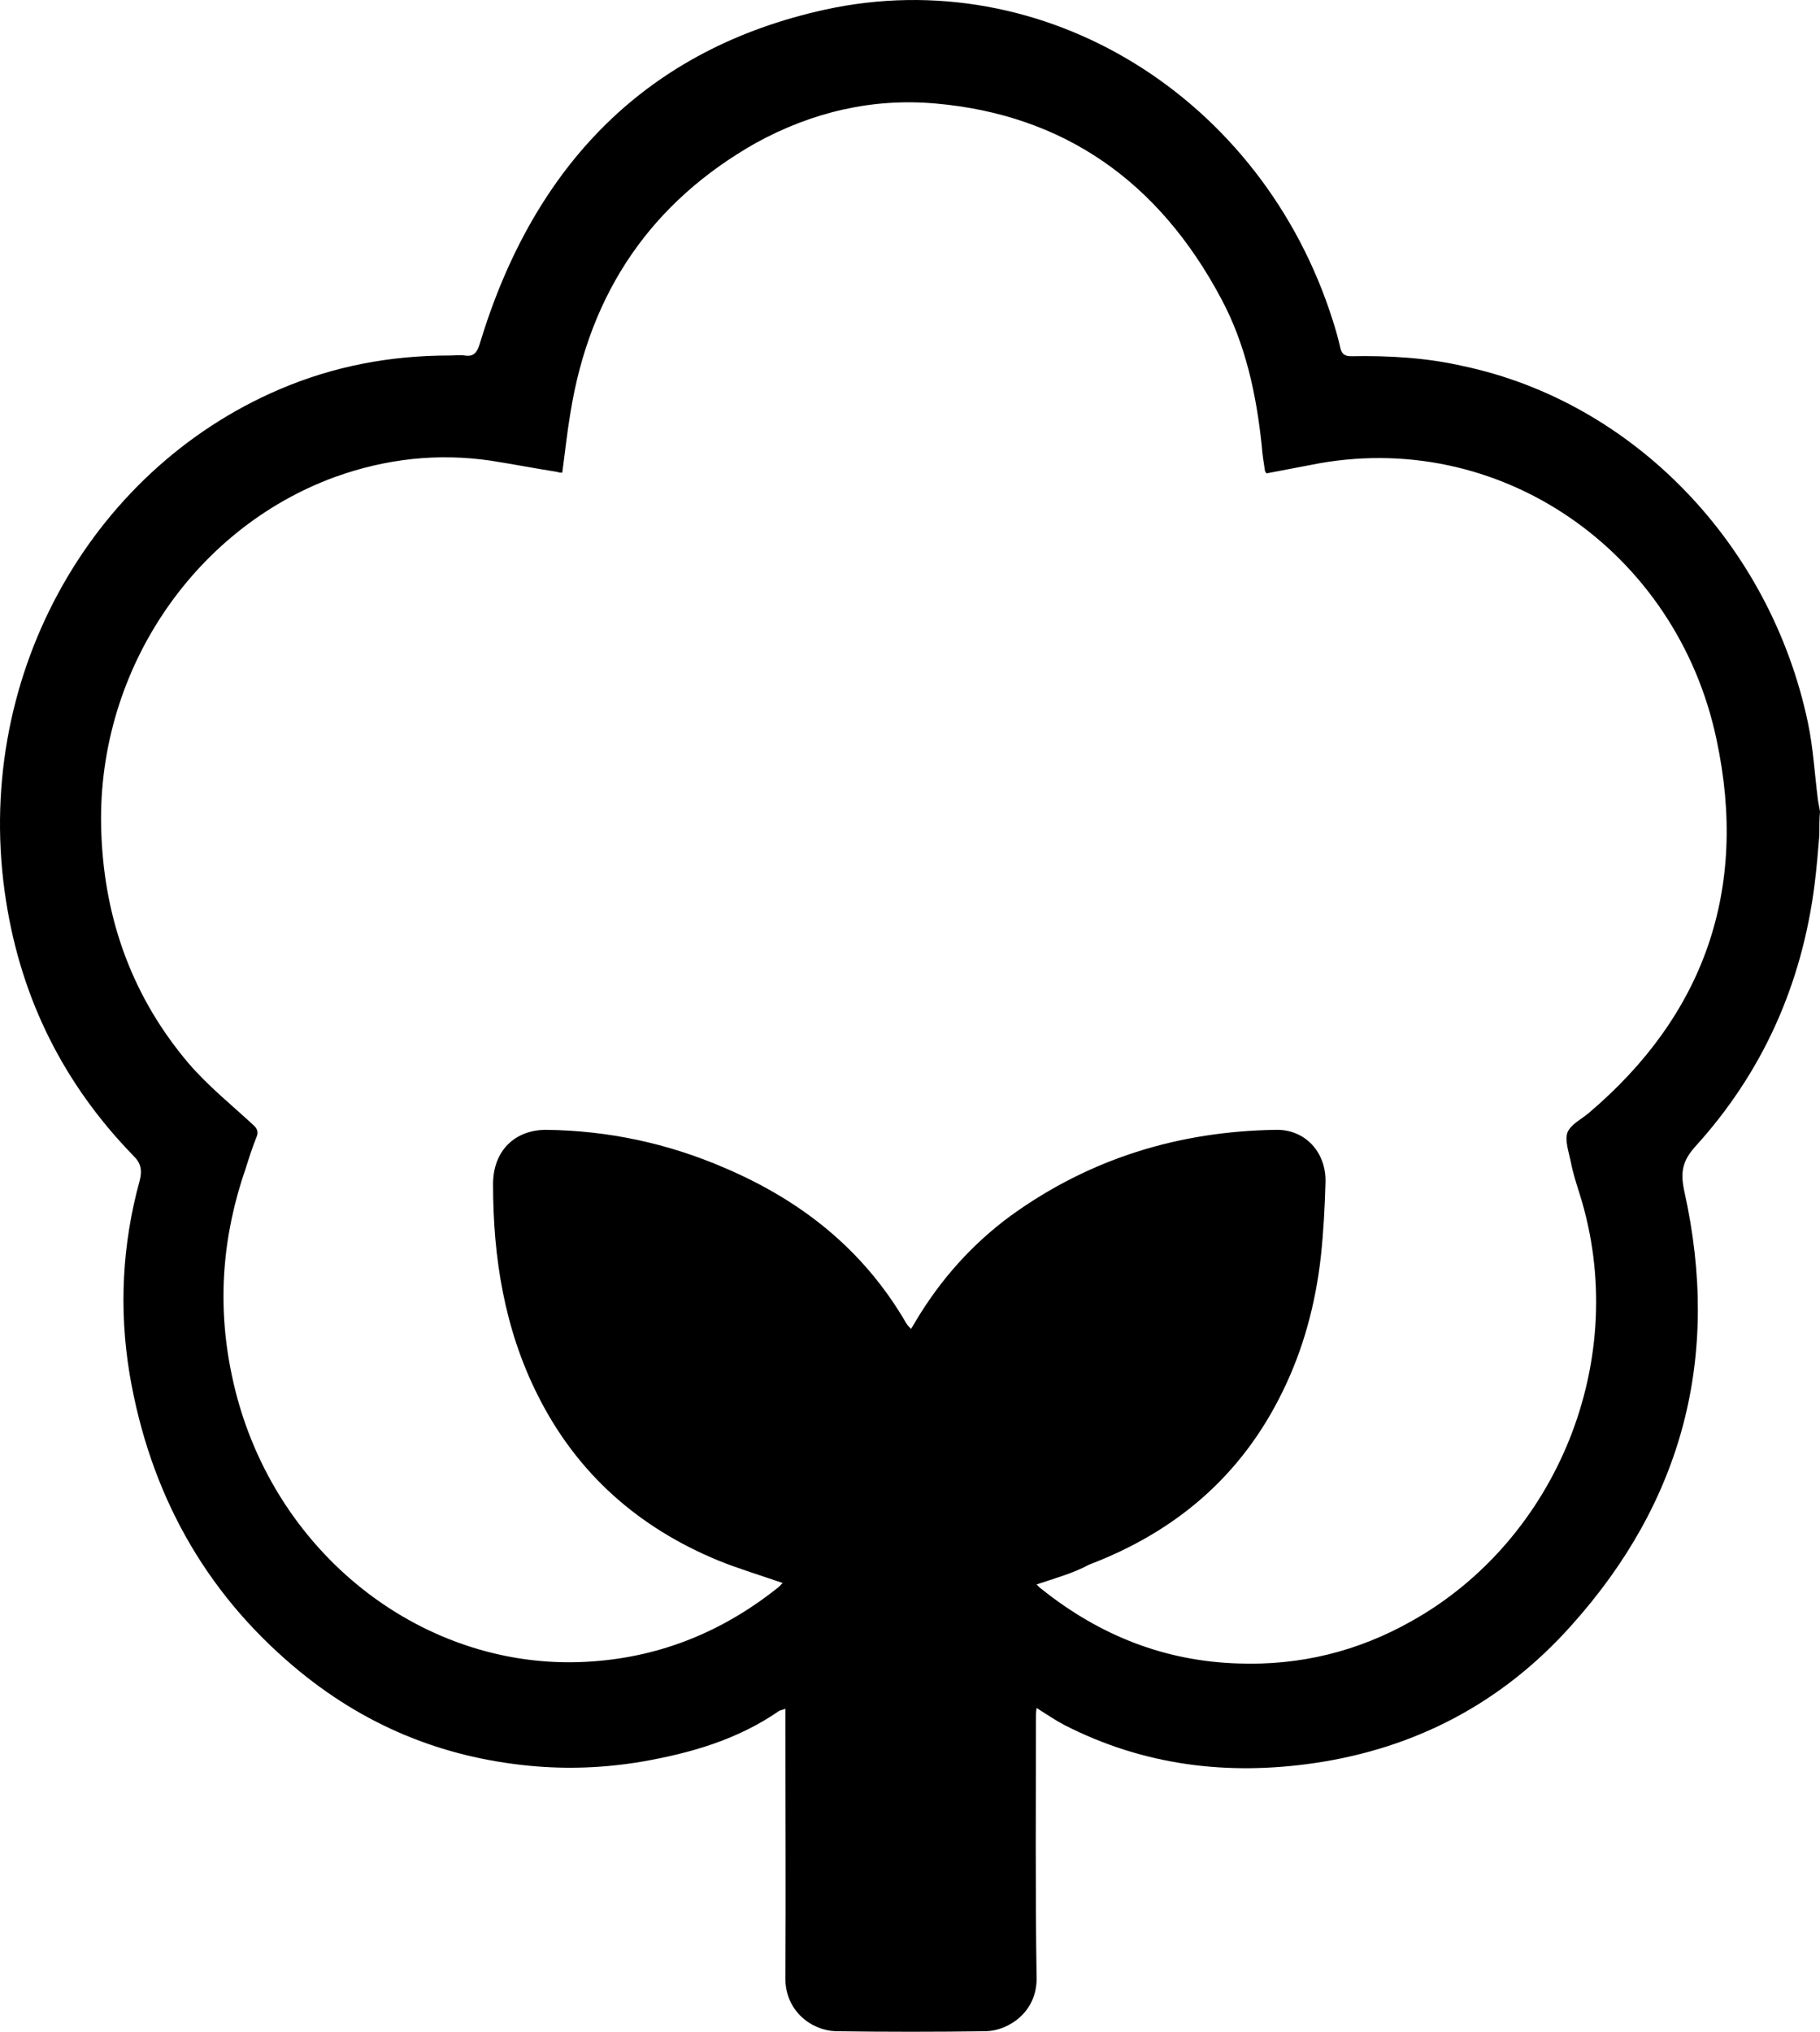 <svg width="43" height="48" viewBox="0 0 43 48" fill="none" xmlns="http://www.w3.org/2000/svg">
<path d="M42.984 19.738C42.952 20.122 42.921 20.506 42.873 20.889C42.571 23.274 41.635 25.342 40.063 27.076C39.746 27.426 39.698 27.693 39.794 28.143C40.667 32.062 39.746 35.481 37.127 38.399C35.492 40.233 33.444 41.3 31.063 41.651C29.015 41.951 27.031 41.717 25.142 40.75C24.92 40.633 24.729 40.5 24.491 40.35C24.475 40.45 24.475 40.533 24.475 40.617C24.475 42.651 24.459 44.686 24.491 46.72C24.507 47.537 23.825 47.971 23.301 47.987C22.11 48.004 20.92 48.004 19.745 47.987C19.189 47.971 18.539 47.521 18.555 46.703C18.57 44.686 18.555 42.668 18.555 40.633C18.555 40.55 18.555 40.483 18.555 40.367C18.491 40.4 18.443 40.4 18.412 40.417C17.427 41.1 16.316 41.417 15.173 41.617C14.284 41.767 13.411 41.801 12.523 41.717C10.427 41.517 8.57 40.75 6.935 39.366C4.824 37.582 3.538 35.264 3.062 32.462C2.808 30.928 2.887 29.394 3.3 27.893C3.363 27.643 3.332 27.476 3.141 27.293C1.522 25.625 0.506 23.624 0.141 21.273C-0.669 16.103 2.078 11.134 6.602 9.199C7.887 8.649 9.221 8.399 10.618 8.399C10.745 8.399 10.856 8.382 10.983 8.399C11.189 8.432 11.268 8.332 11.332 8.132C12.618 3.863 15.316 1.145 19.491 0.228C24.666 -0.906 29.825 2.296 31.492 7.582C31.555 7.782 31.619 7.999 31.666 8.215C31.698 8.366 31.777 8.416 31.92 8.416C32.809 8.399 33.698 8.449 34.571 8.649C38.587 9.5 41.825 12.851 42.714 17.07C42.841 17.671 42.873 18.288 42.952 18.905C42.968 18.988 42.984 19.088 43 19.172C42.984 19.338 42.984 19.538 42.984 19.738ZM24.491 37.432C24.539 37.482 24.571 37.515 24.618 37.548C25.999 38.649 27.539 39.249 29.269 39.299C30.714 39.349 32.079 39.016 33.349 38.299C36.778 36.381 38.555 32.112 37.317 28.193C37.238 27.943 37.158 27.693 37.111 27.443C37.063 27.209 36.968 26.942 37.032 26.759C37.111 26.559 37.365 26.442 37.539 26.292C40.254 23.991 41.317 21.023 40.555 17.471C39.619 13.018 35.412 10.083 30.968 10.984C30.619 11.05 30.269 11.117 29.92 11.184C29.904 11.15 29.888 11.134 29.888 11.134C29.857 10.934 29.825 10.734 29.809 10.517C29.682 9.316 29.428 8.132 28.857 7.065C27.38 4.28 25.126 2.712 22.11 2.446C20.618 2.312 19.189 2.646 17.856 3.379C15.412 4.764 13.935 6.881 13.475 9.766C13.396 10.233 13.348 10.7 13.284 11.167C13.237 11.167 13.205 11.167 13.173 11.15C12.649 11.067 12.126 10.967 11.602 10.884C10.348 10.7 9.126 10.834 7.919 11.267C4.538 12.501 2.236 15.936 2.395 19.705C2.474 21.773 3.157 23.591 4.459 25.125C4.919 25.659 5.459 26.092 5.983 26.576C6.078 26.659 6.109 26.742 6.062 26.859C5.967 27.093 5.887 27.343 5.808 27.593C5.252 29.194 5.125 30.811 5.475 32.479C6.348 36.698 10.062 39.55 14.015 39.249C15.618 39.133 17.062 38.549 18.348 37.532C18.396 37.498 18.443 37.448 18.491 37.398C17.967 37.215 17.459 37.065 16.967 36.865C15.11 36.098 13.634 34.83 12.697 32.946C11.919 31.395 11.649 29.711 11.649 27.976C11.649 27.193 12.157 26.692 12.903 26.692C14.364 26.709 15.777 27.009 17.126 27.593C18.92 28.36 20.396 29.511 21.412 31.262C21.444 31.312 21.475 31.345 21.523 31.395C21.57 31.328 21.602 31.262 21.634 31.212C22.221 30.228 22.967 29.394 23.872 28.727C25.761 27.359 27.872 26.726 30.142 26.692C30.825 26.676 31.333 27.209 31.317 27.926C31.301 28.51 31.269 29.11 31.206 29.694C31.079 30.811 30.793 31.879 30.301 32.879C29.317 34.897 27.745 36.198 25.729 36.965C25.364 37.165 24.936 37.282 24.491 37.432Z" fill="black"/>
</svg>
